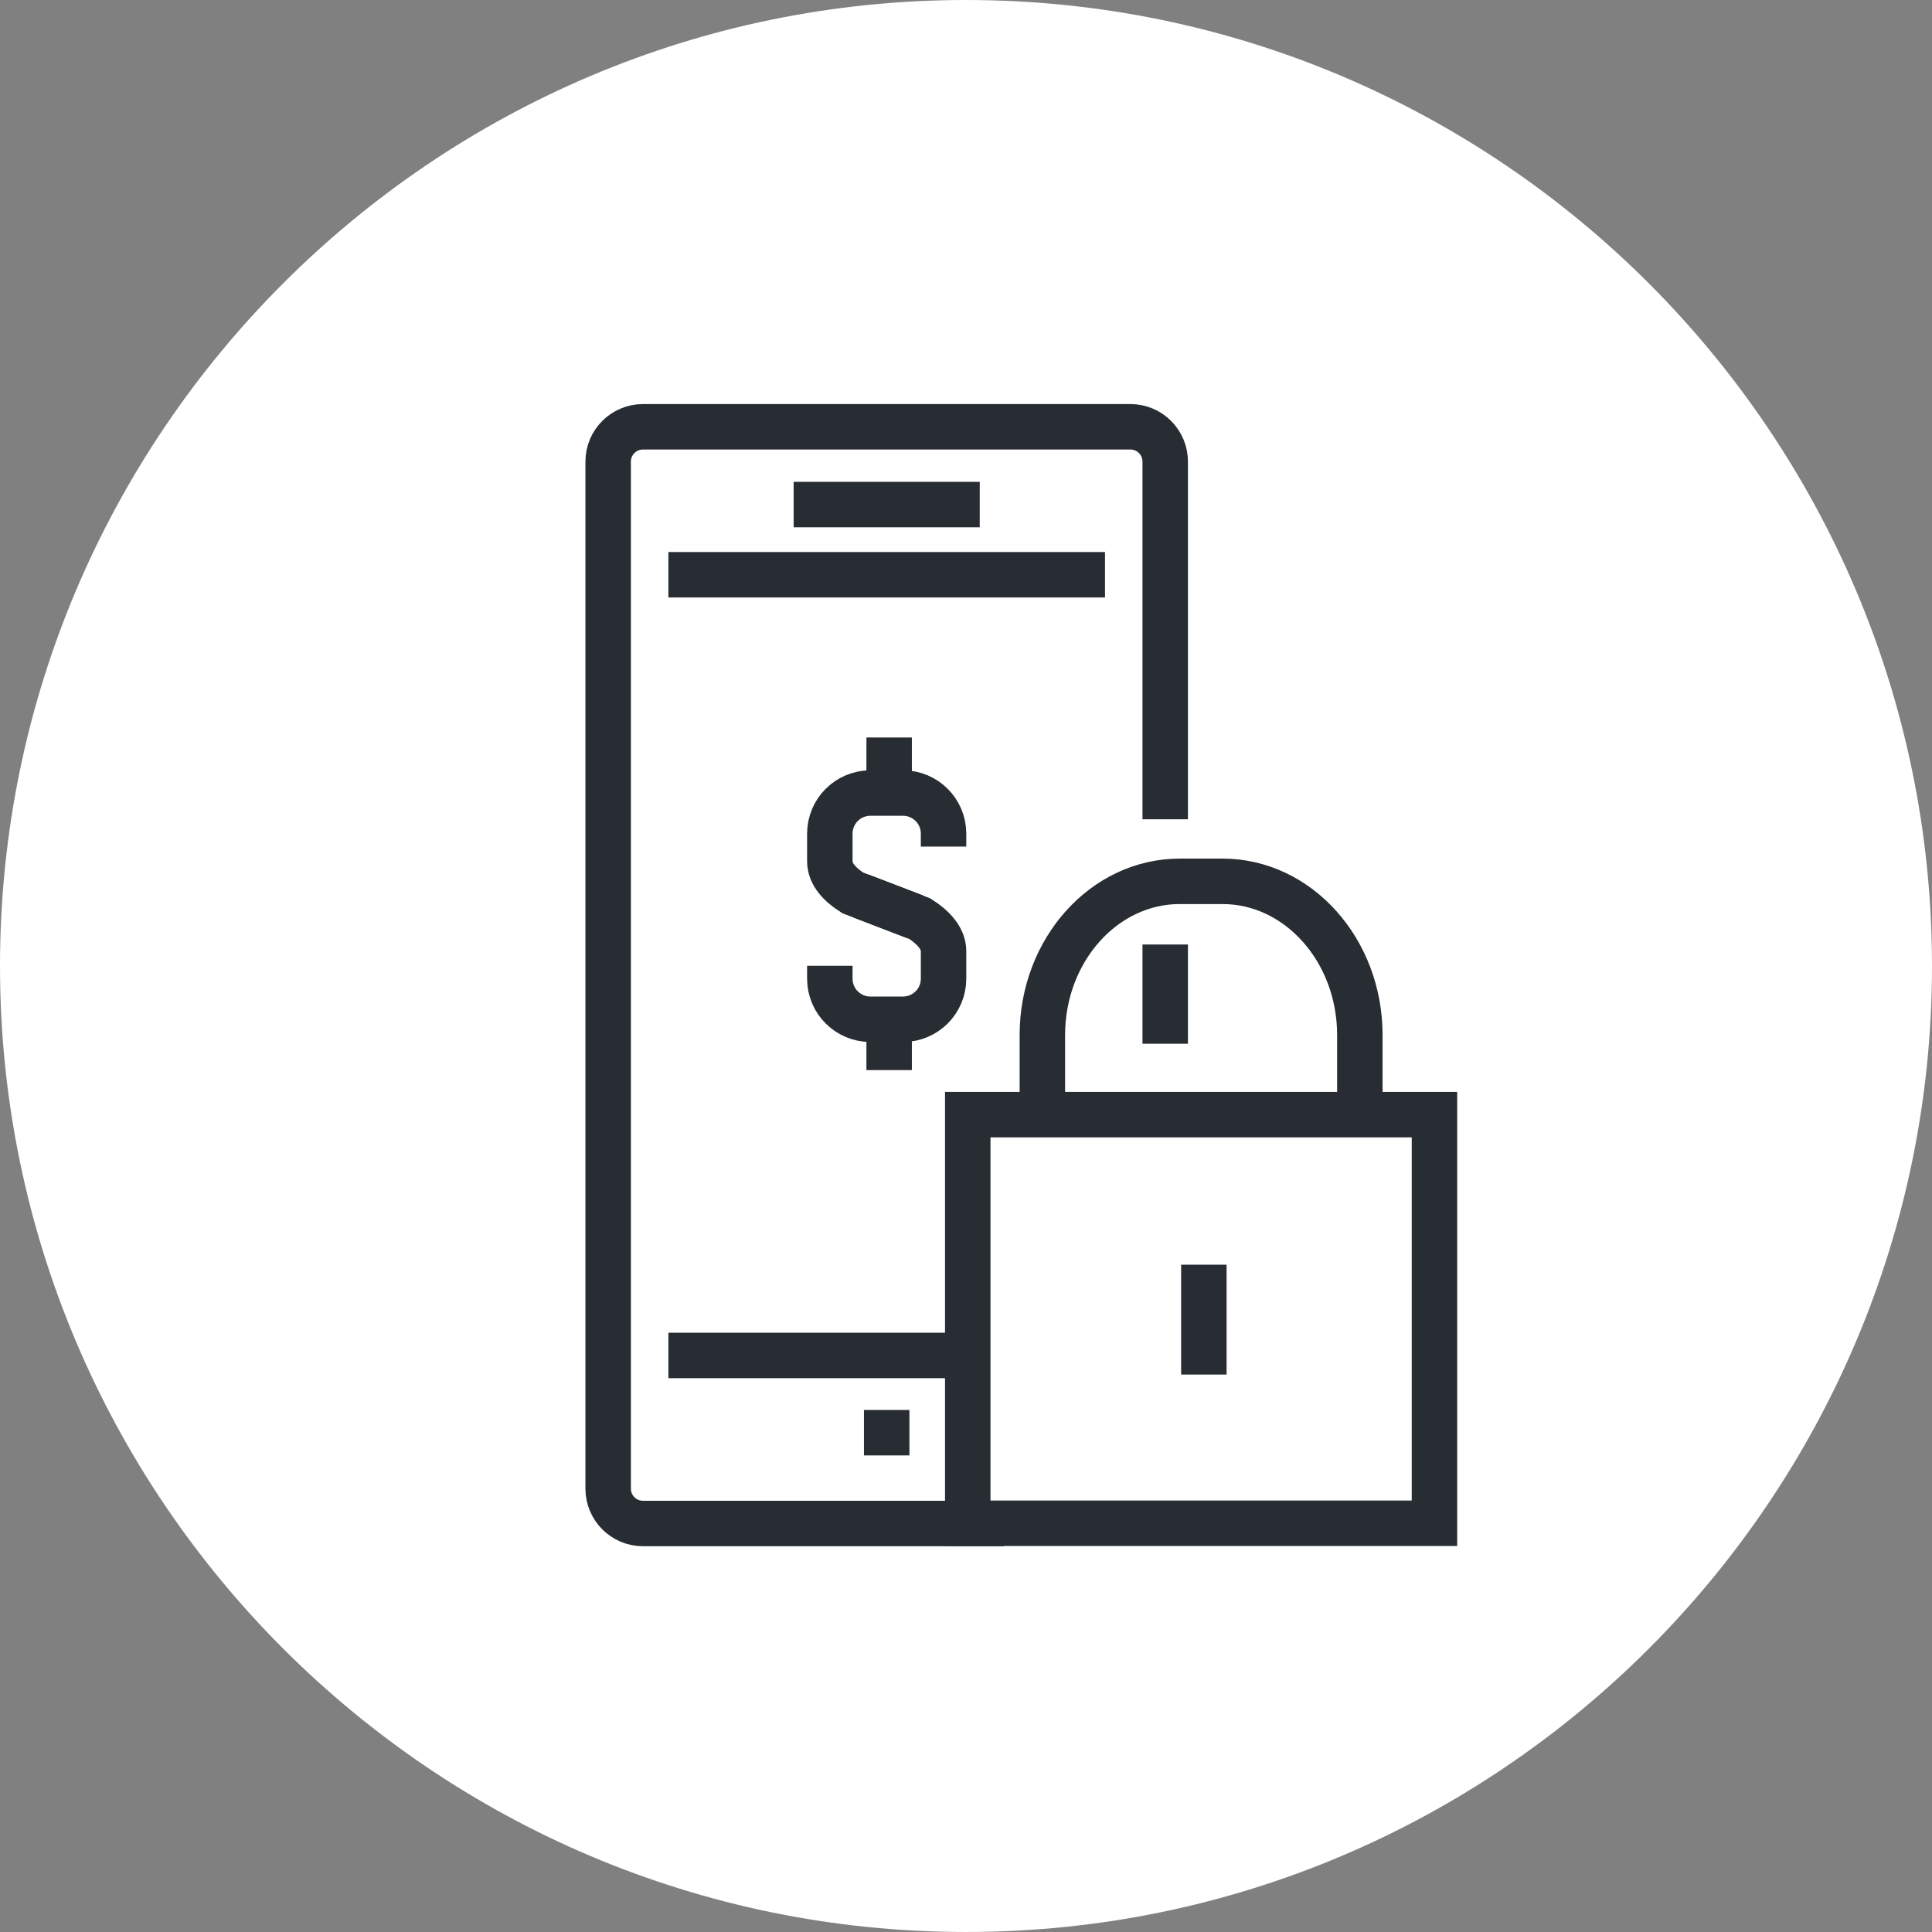 <?xml version="1.0" encoding="utf-8"?>
<!-- Generator: Adobe Illustrator 16.0.0, SVG Export Plug-In . SVG Version: 6.00 Build 0)  -->
<!DOCTYPE svg PUBLIC "-//W3C//DTD SVG 1.1//EN" "http://www.w3.org/Graphics/SVG/1.1/DTD/svg11.dtd">
<svg version="1.1" xmlns="http://www.w3.org/2000/svg" xmlns:xlink="http://www.w3.org/1999/xlink" x="0px" y="0px" width="170px"
	 height="169.999px" viewBox="0 0 170 169.999" enable-background="new 0 0 170 169.999" xml:space="preserve">
<rect x="0" y="0" width="170" height="169.999" fill="#808080" stroke="none"/>
<g id="Background">
</g>
<g id="Circle">
	<g>
		<path fill="#FFFFFF" d="M85,169.999c-46.869,0-85-38.131-85-84.999C0,38.131,38.131,0,85,0s85,38.131,85,85
			C170,131.868,131.869,169.999,85,169.999z"/>
	</g>
</g>
<g id="TEXT">
</g>
<g id="Icons">
	<g>
		<path fill="none" stroke="#282D33" stroke-width="4" d="M102.529,72.091v-12.75V40.617c0-1.692-1.371-3.063-3.063-3.063H56.576
			c-1.691,0-3.063,1.37-3.063,3.063v90.373c0,1.692,1.371,3.064,3.063,3.064h31.739"/>
		<line fill="none" stroke="#282D33" stroke-width="4" x1="102.529" y1="91.841" x2="102.529" y2="83.109"/>
		<line fill="none" stroke="#282D33" stroke-width="4" x1="58.812" y1="50.574" x2="97.231" y2="50.574"/>
		<line fill="none" stroke="#282D33" stroke-width="4" x1="84.716" y1="119.27" x2="58.812" y2="119.27"/>
		<g>
			<line fill="none" stroke="#282D33" stroke-width="4" x1="69.834" y1="44.397" x2="86.209" y2="44.397"/>
		</g>
		<line fill="none" stroke="#282D33" stroke-width="4" x1="76.021" y1="126.065" x2="80.021" y2="126.065"/>
		<g>
			<path fill="none" stroke="#282D33" stroke-width="4" d="M83.025,74.49v-1.137c0-1.974-1.6-3.572-3.569-3.572h-2.868
				c-1.971,0-3.57,1.599-3.57,3.572v2.431c0,1.129,0.873,2.056,2.02,2.784l5.444,2.084"/>
			<path fill="none" stroke="#282D33" stroke-width="4" d="M73.018,84.98v1.137c0,1.973,1.6,3.57,3.57,3.57h2.868
				c1.97,0,3.569-1.598,3.569-3.57v-2.434c0-1.127-0.93-2.112-2.082-2.843l-5.193-2"/>
			<line fill="none" stroke="#282D33" stroke-width="4" x1="78.238" y1="64.893" x2="78.238" y2="70.227"/>
			<line fill="none" stroke="#282D33" stroke-width="4" x1="78.238" y1="88.825" x2="78.238" y2="94.159"/>
		</g>
		<g>
			<g>
				<path fill="none" stroke="#282D33" stroke-width="4" d="M91.719,96.268v-5.194c0-7.456,5.42-13.525,12.088-13.525h3.762
					c6.663,0,12.086,6.069,12.086,13.525v5.194"/>
			</g>
			<g>
				<path fill="#282D33" d="M124.221,100.079v31.955H87.154v-31.955H124.221 M128.221,96.079h-4H87.154h-4v4v31.955v4h4h37.066h4v-4
					v-31.955V96.079L128.221,96.079z"/>
			</g>
			<line fill="none" stroke="#282D33" stroke-width="4" x1="105.929" y1="120.95" x2="105.929" y2="111.283"/>
		</g>
	</g>
</g>
</svg>
